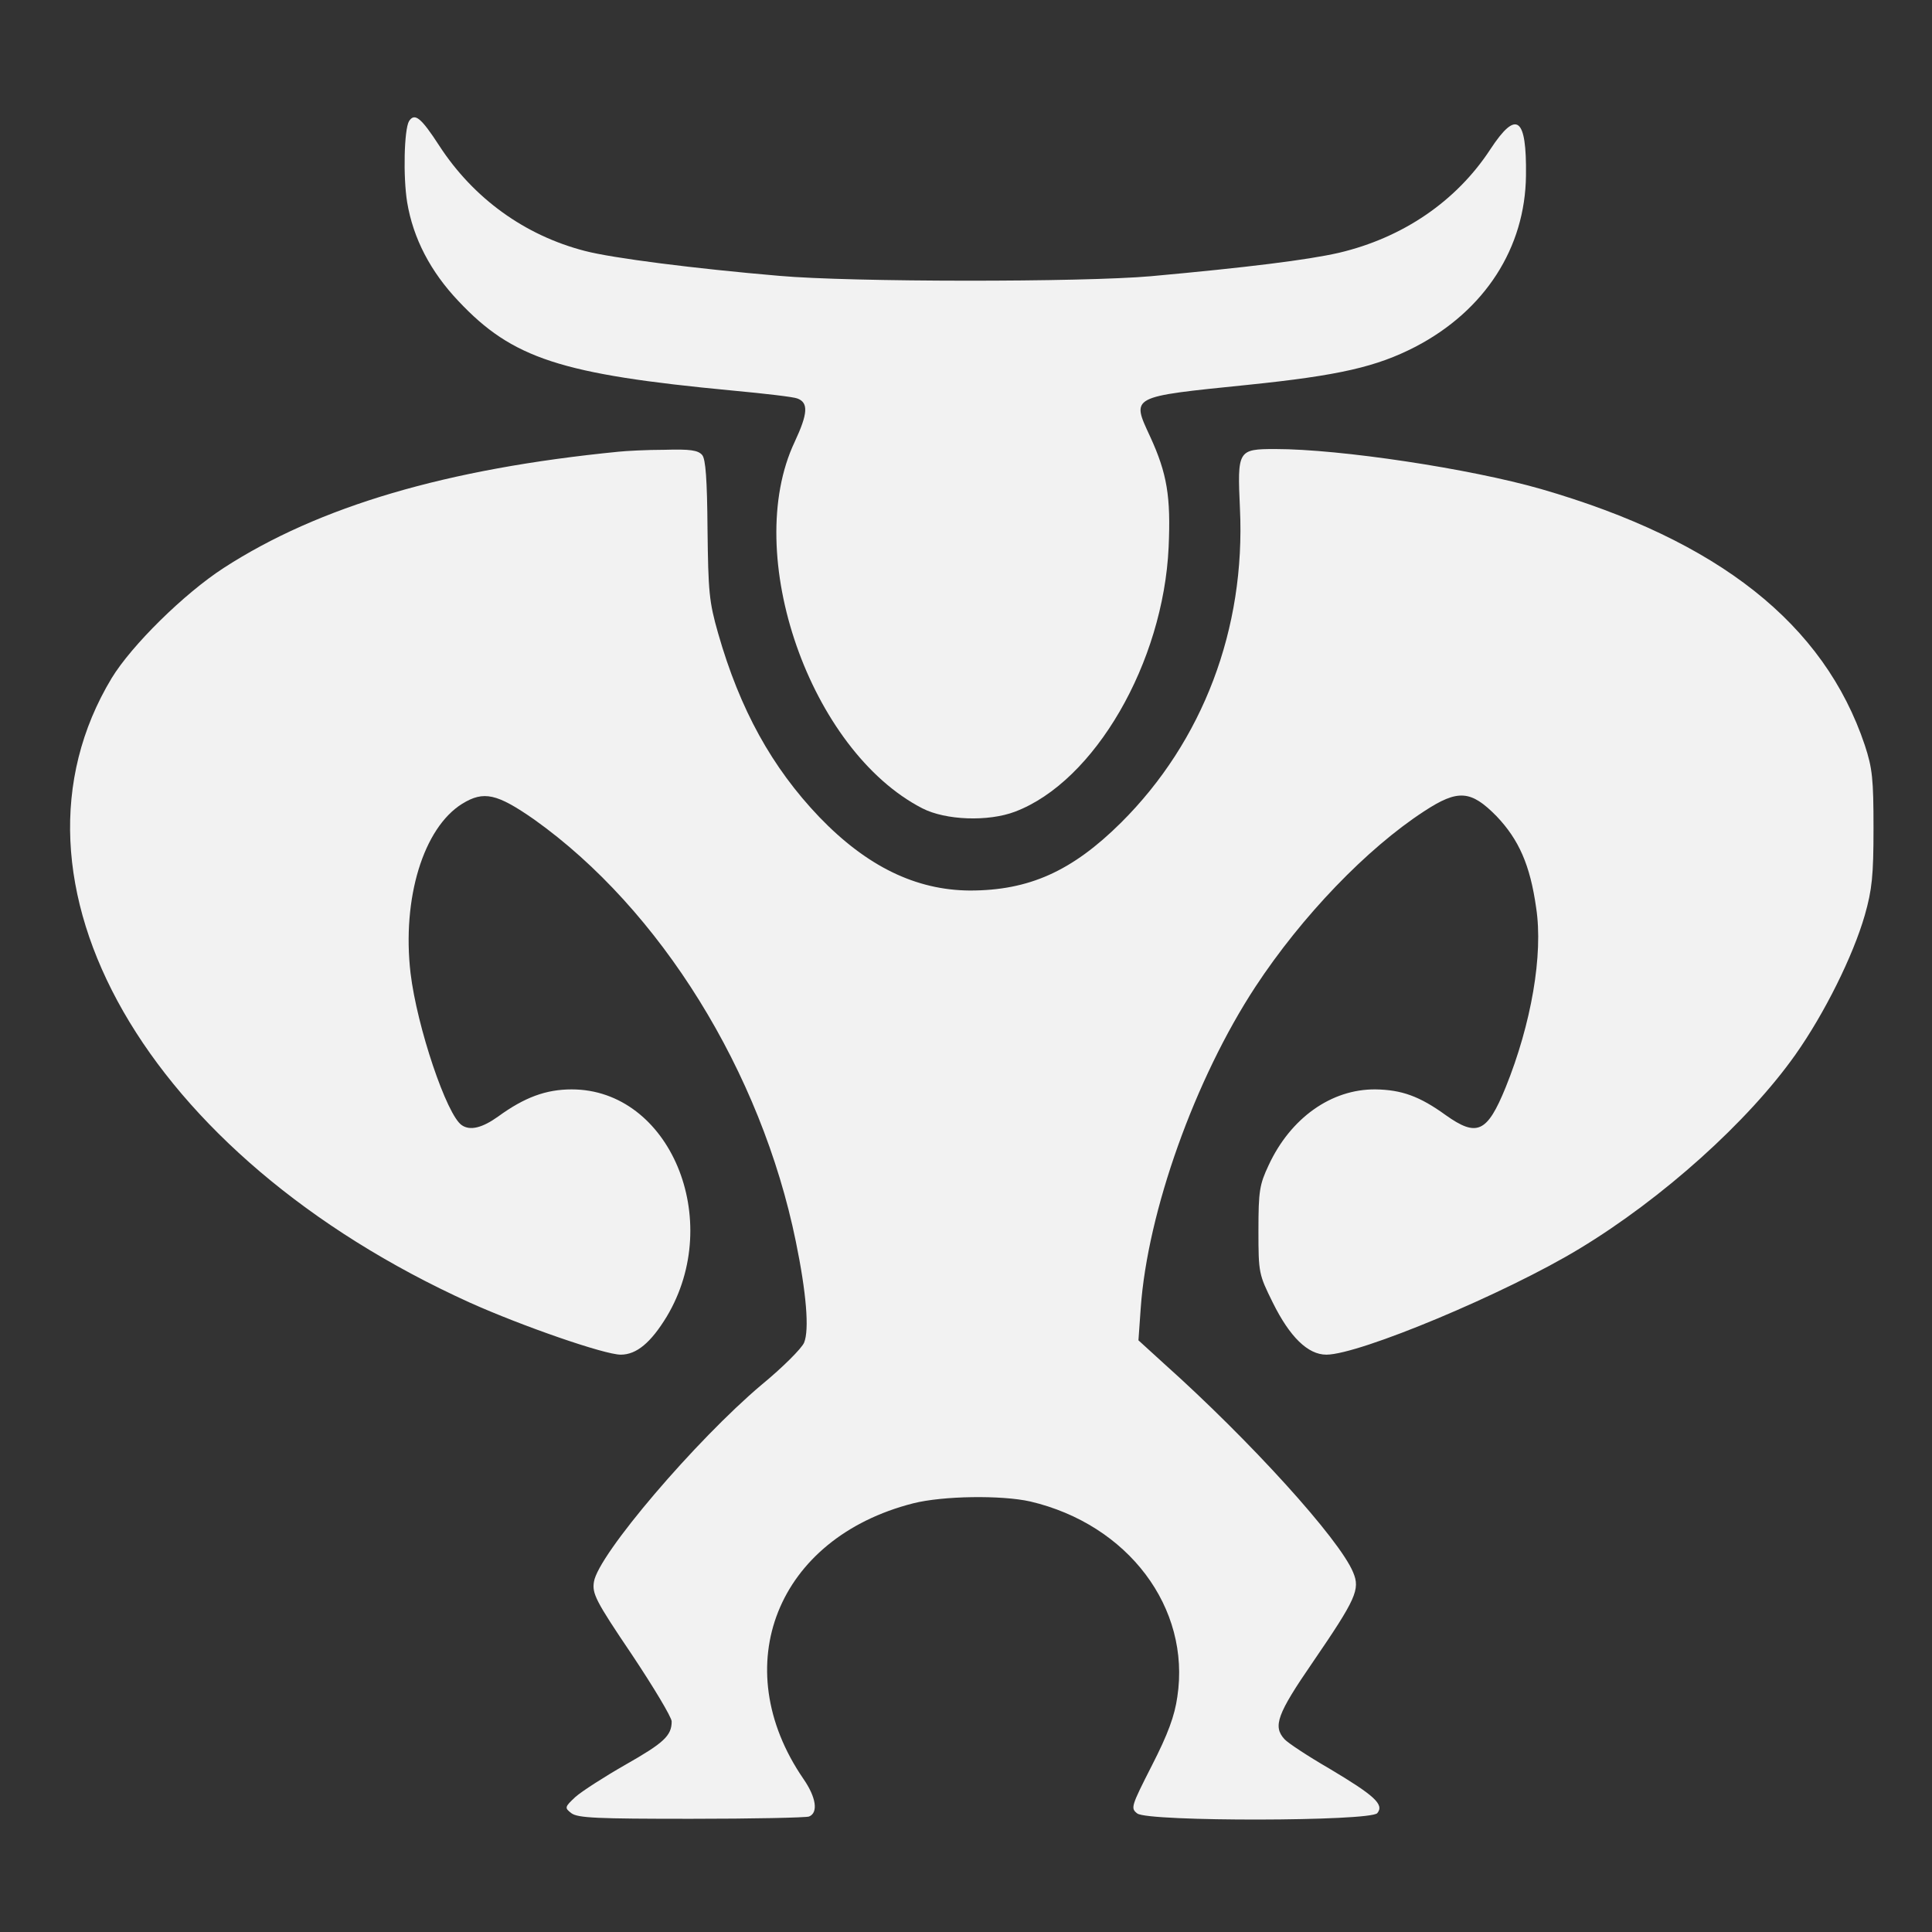<svg version="1.0" xmlns="http://www.w3.org/2000/svg" width="682.667" height="682.667" viewBox="0 0 512 512"><rect x="0" y="0" width="512" height="512" fill="#333333" stroke="none"/><g fill="#f2f2f2"><path d="M108.4 32.1c-1.3 2.2-1.6 14.7-.5 21.5 1.6 9.6 6.2 18.4 13.6 26.2 14.3 15.2 27.1 19.4 72.6 23.7 8.6.8 16.3 1.7 17.2 2.1 3 1.1 2.8 4-.7 11.5-14.1 29.8 4.1 81.8 33.8 97.1 6.2 3.2 17.5 3.6 24.6.9 21.1-8 39.3-39.5 40.7-70.1.6-13.4-.4-19.5-4.9-29.3-5-10.8-5.5-10.5 25.8-13.7 24.4-2.5 34.2-4.8 44.5-10.1 18.4-9.6 29.1-26.2 29.3-45.4.2-15.5-2.5-17.5-9.4-7-9 13.8-23.2 23.5-40.2 27.5-8.3 1.9-24.5 3.9-49.8 6.2-18.1 1.6-79.5 1.6-98.5-.1-22.3-1.9-44.3-4.7-51.5-6.6-15.9-4.1-29.5-13.9-38.6-27.9-4.8-7.4-6.5-8.8-8-6.5z"/><path d="M164 119.7c-45.7 4.5-79.5 14.5-104.7 30.8-10.5 6.8-24.4 20.5-29.7 29.2-32.5 53.9 9.1 126.6 94.9 165.5 13.8 6.2 35.7 13.8 40 13.8 4.2 0 8-3.2 12.2-10.1 15.3-25.6.8-60.2-25.2-60.2-6.8 0-12.5 2.1-19.5 7.2-4.2 3-7.4 3.8-9.6 2.3-4-2.6-11.9-26.1-13.6-40.3-2.3-19.8 3.4-38.5 13.7-44.9 5.7-3.5 9.2-2.7 19.1 4.2C175 241 201.7 284 210.9 329c2.8 13.6 3.6 23.4 2.2 26.8-.6 1.5-5.7 6.6-11.3 11.2-17.3 14.6-43.3 45-44.4 52.2-.5 3.1.4 5 10 19.2 5.8 8.7 10.6 16.7 10.6 17.8 0 3.8-2.1 5.7-12.3 11.5-5.6 3.2-11.5 7-13.2 8.5-2.9 2.7-2.9 2.9-1.1 4.3 1.7 1.3 6.9 1.5 31.7 1.5 16.4 0 30.4-.3 31.3-.6 2.5-1 1.9-5.1-1.5-10-20.5-29.9-7-63.8 29.1-73 7.9-2 23.4-2.2 31-.5 26 6.1 42.6 28.2 39 51.8-.7 5-2.5 9.9-6.7 18.1-5.6 11-5.7 11.4-3.9 12.8 3 2.2 61.8 2.1 63.6-.1 1.9-2.3-.8-4.7-12.7-11.8-5.7-3.3-11-6.8-11.9-7.8-3.1-3.4-2-6.6 7.5-20.4 11.5-16.8 12.6-19.3 10.7-23.8-3.6-8.8-27.4-35-50.1-55.3l-6.8-6.2.6-8.5c1.8-25.6 14.4-60.8 30.4-85.2 12.3-18.7 29.5-36.6 44.7-46.5 9-5.9 12.4-5.6 19.2 1.3 5.9 6.2 8.9 12.9 10.5 24.3 1.9 12.4-1.3 30.8-8.1 47.6-4.9 12-7.6 13.2-15.9 7.3-6.9-5-11.7-6.7-18.6-6.8-11.7-.1-22.5 7.6-28.3 20.1-2.4 5.1-2.7 6.8-2.7 17.3 0 11.3.1 11.6 3.8 19.1 4.5 9.1 9.3 13.8 14.2 13.8 8.7 0 47.5-16.2 67.1-28.1 22-13.3 44.7-33.7 57.2-51.4 7.7-10.9 15.3-26.2 18.4-37 1.9-6.7 2.3-10.4 2.3-23 0-13.1-.3-15.9-2.3-22-10.8-32.2-38.8-54.3-85.8-67.9-18.8-5.4-53.3-10.6-70.4-10.6-10 0-10.1.3-9.4 15.8 1.5 31.8-9.8 61.6-31.5 83.2-13 12.9-24.4 18-40.1 18-14.3-.1-27.3-6.4-39.9-19.5-12.5-13.1-21-28.4-26.8-48.7-2.4-8.4-2.6-11-2.8-27.5-.1-13.3-.5-18.6-1.4-19.7-1.1-1.3-3.2-1.6-10-1.4-4.7 0-10.2.3-12.1.5z"/></g></svg>